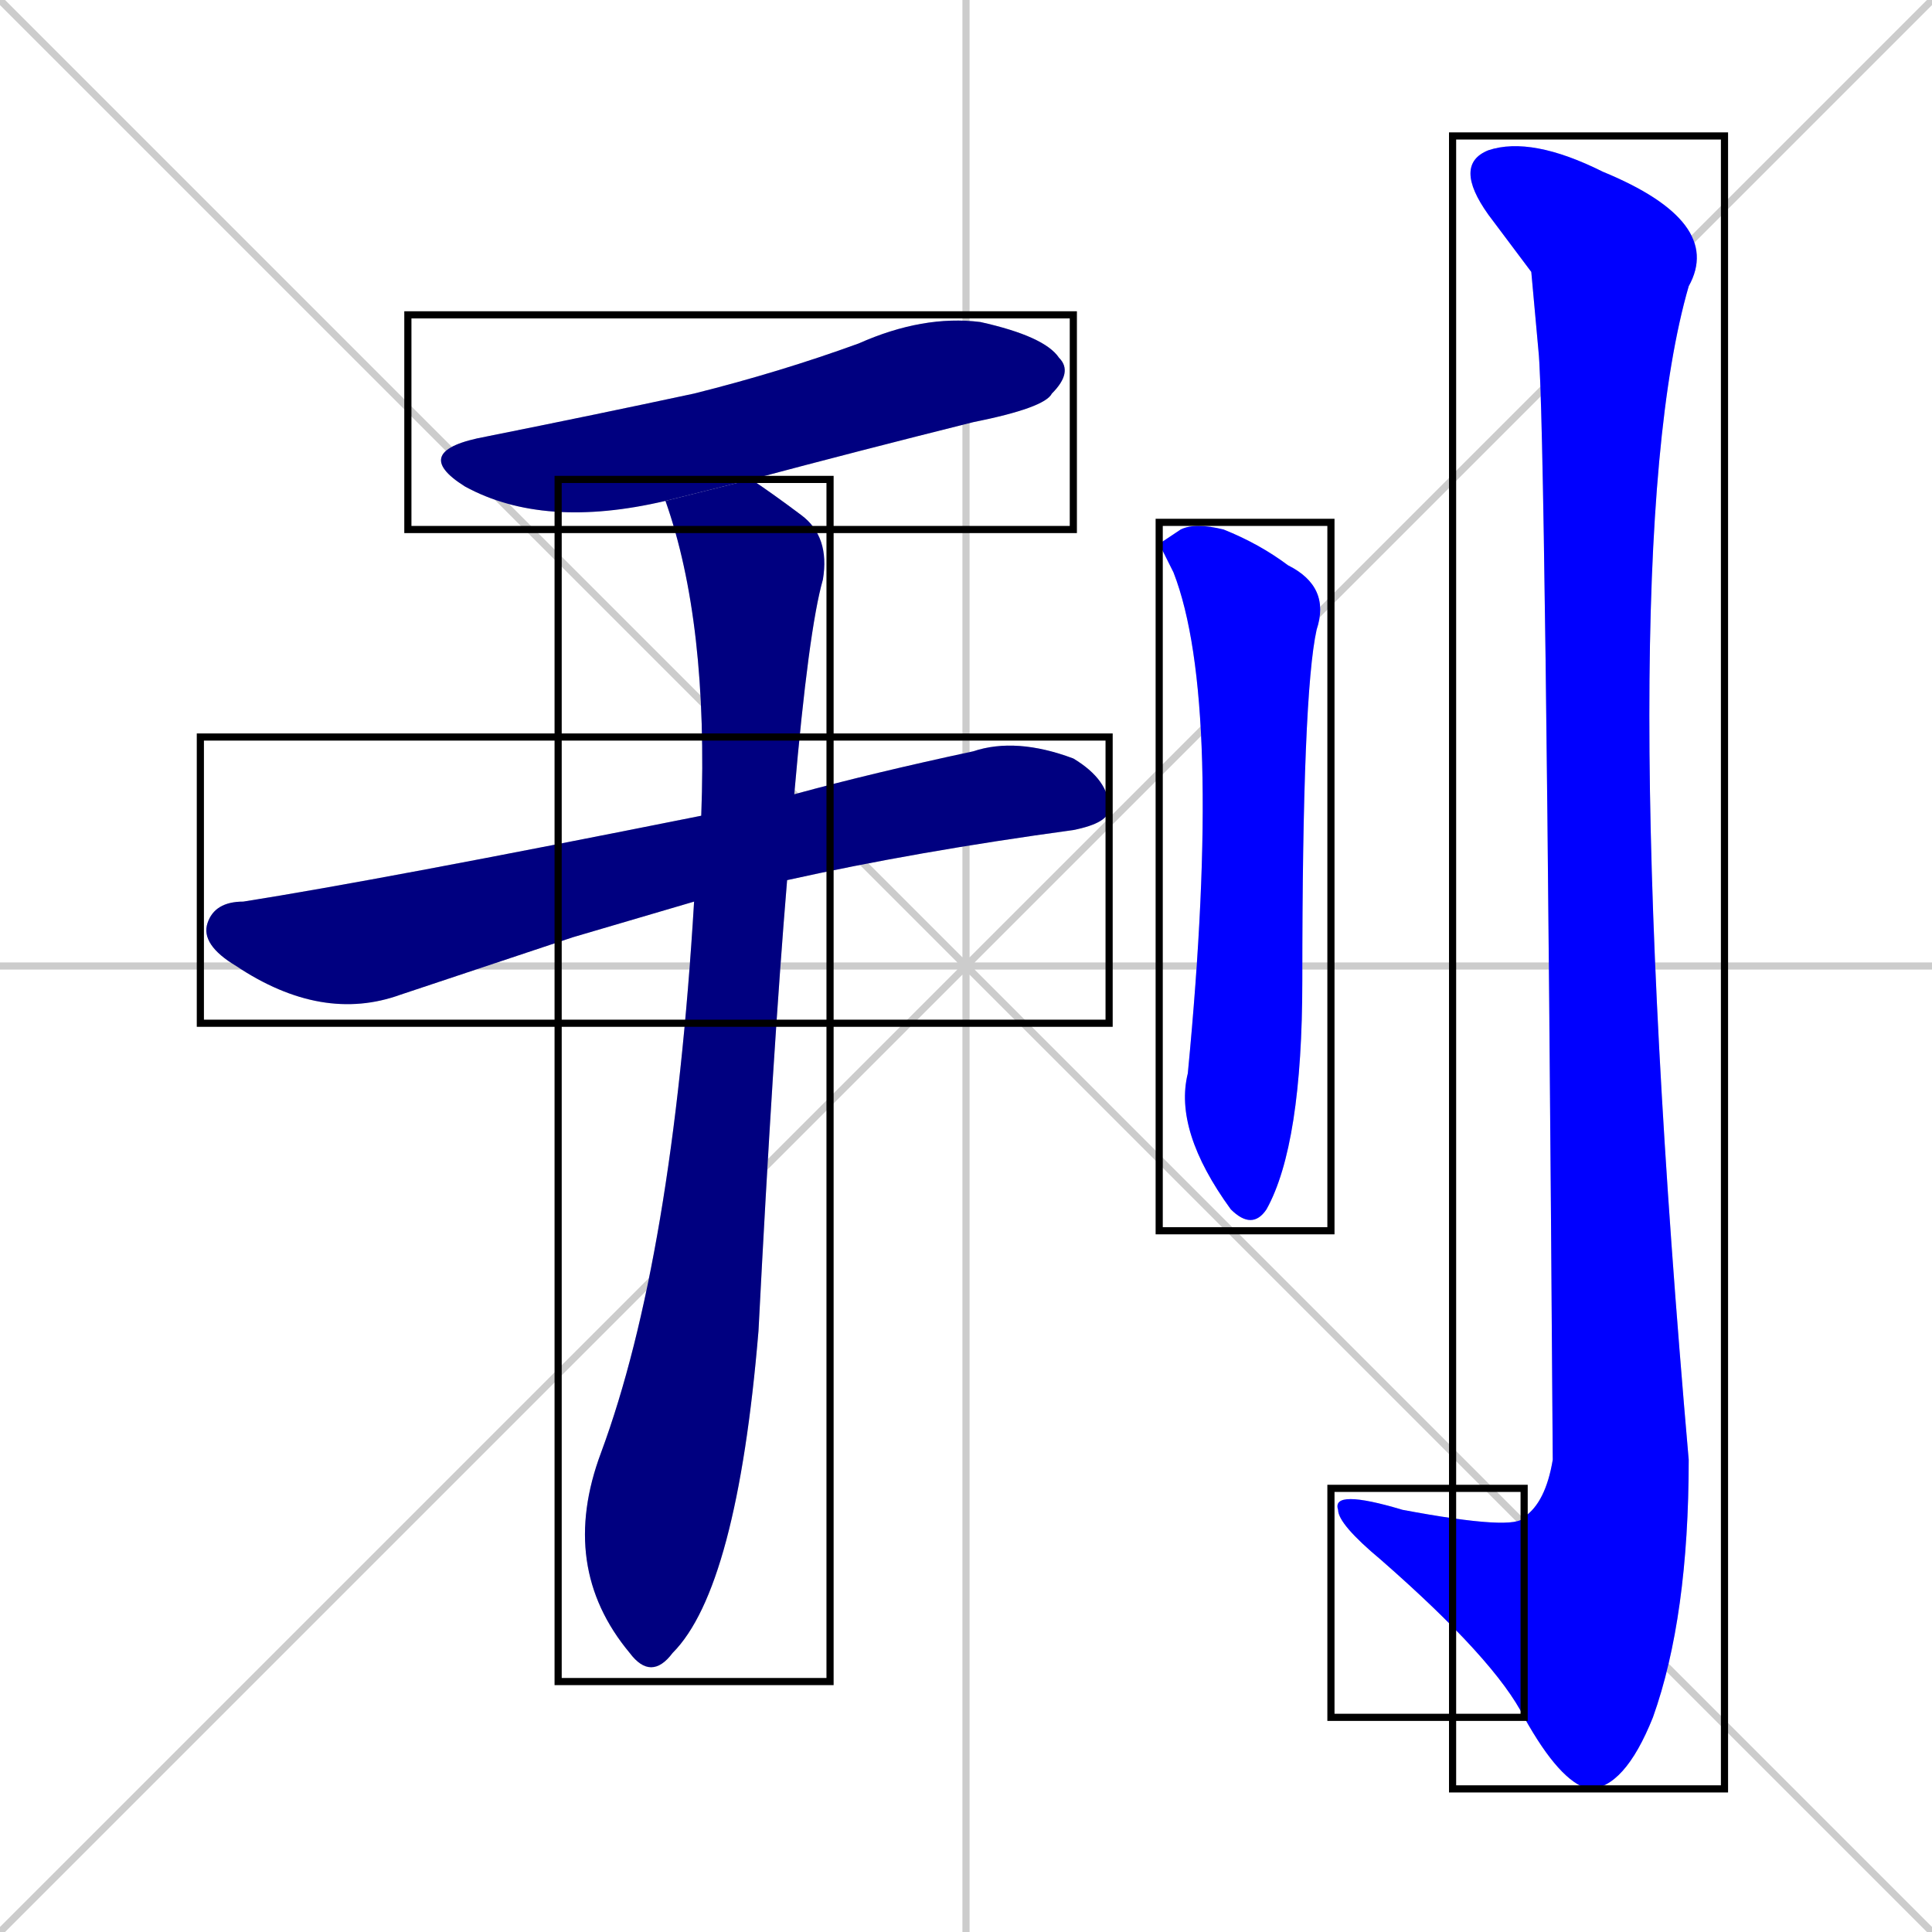 <svg xmlns="http://www.w3.org/2000/svg" xmlns:xlink="http://www.w3.org/1999/xlink" width="270" height="270"><defs><clipPath id="clip-mask-1"><use xlink:href="#rect-1" /></clipPath><clipPath id="clip-mask-2"><use xlink:href="#rect-2" /></clipPath><clipPath id="clip-mask-3"><use xlink:href="#rect-3" /></clipPath><clipPath id="clip-mask-4"><use xlink:href="#rect-4" /></clipPath><clipPath id="clip-mask-5"><use xlink:href="#rect-5" /></clipPath><clipPath id="clip-mask-6"><use xlink:href="#rect-6" /></clipPath></defs><path d="M 0 0 L 270 270 M 270 0 L 0 270 M 135 0 L 135 270 M 0 135 L 270 135" stroke="#CCCCCC" /><path d="M 93 70 Q 76 74 65 68 Q 57 63 68 61 Q 83 58 97 55 Q 109 52 120 48 Q 129 44 137 45 Q 146 47 148 50 Q 150 52 147 55 Q 146 57 136 59 Q 120 63 105 67" fill="#CCCCCC"/><path d="M 80 131 L 56 139 Q 45 143 33 135 Q 28 132 29 129 Q 30 126 34 126 Q 53 123 98 114 L 111 111 Q 122 108 136 105 Q 142 103 150 106 Q 155 109 155 113 Q 155 115 150 116 Q 128 119 110 123 L 97 126" fill="#CCCCCC"/><path d="M 98 114 Q 99 87 93 70 L 105 67 Q 108 69 112 72 Q 116 75 115 81 Q 113 88 111 111 L 110 123 Q 108 147 106 186 Q 103 222 94 231 Q 91 235 88 231 Q 78 219 84 203 Q 94 176 97 126" fill="#CCCCCC"/><path d="M 162 76 L 165 74 Q 167 73 171 74 Q 176 76 180 79 Q 186 82 184 88 Q 182 97 182 137 Q 182 160 177 169 Q 175 172 172 169 Q 164 158 166 150 Q 171 98 164 80" fill="#CCCCCC"/><path d="M 214 38 L 208 30 Q 203 23 208 21 Q 214 19 224 24 Q 241 31 236 40 Q 225 78 236 204 Q 236 226 231 240 Q 227 250 222 250 Q 218 249 213 240 L 213 212 Q 216 210 217 204 Q 216 58 215 49" fill="#CCCCCC"/><path d="M 213 240 Q 209 232 193 218 Q 187 213 187 211 Q 186 208 196 211 Q 212 214 213 212" fill="#CCCCCC"/><path d="M 93 70 Q 76 74 65 68 Q 57 63 68 61 Q 83 58 97 55 Q 109 52 120 48 Q 129 44 137 45 Q 146 47 148 50 Q 150 52 147 55 Q 146 57 136 59 Q 120 63 105 67" fill="#000080" clip-path="url(#clip-mask-1)" /><path d="M 80 131 L 56 139 Q 45 143 33 135 Q 28 132 29 129 Q 30 126 34 126 Q 53 123 98 114 L 111 111 Q 122 108 136 105 Q 142 103 150 106 Q 155 109 155 113 Q 155 115 150 116 Q 128 119 110 123 L 97 126" fill="#000080" clip-path="url(#clip-mask-2)" /><path d="M 98 114 Q 99 87 93 70 L 105 67 Q 108 69 112 72 Q 116 75 115 81 Q 113 88 111 111 L 110 123 Q 108 147 106 186 Q 103 222 94 231 Q 91 235 88 231 Q 78 219 84 203 Q 94 176 97 126" fill="#000080" clip-path="url(#clip-mask-3)" /><path d="M 162 76 L 165 74 Q 167 73 171 74 Q 176 76 180 79 Q 186 82 184 88 Q 182 97 182 137 Q 182 160 177 169 Q 175 172 172 169 Q 164 158 166 150 Q 171 98 164 80" fill="#0000ff" clip-path="url(#clip-mask-4)" /><path d="M 214 38 L 208 30 Q 203 23 208 21 Q 214 19 224 24 Q 241 31 236 40 Q 225 78 236 204 Q 236 226 231 240 Q 227 250 222 250 Q 218 249 213 240 L 213 212 Q 216 210 217 204 Q 216 58 215 49" fill="#0000ff" clip-path="url(#clip-mask-5)" /><path d="M 213 240 Q 209 232 193 218 Q 187 213 187 211 Q 186 208 196 211 Q 212 214 213 212" fill="#0000ff" clip-path="url(#clip-mask-6)" /><rect x="57" y="44" width="93" height="30" id="rect-1" fill="transparent" stroke="#000000"><animate attributeName="x" from="-36" to="57" dur="0.344" begin="0; animate6.end + 1s" id="animate1" fill="freeze"/></rect><rect x="28" y="103" width="127" height="40" id="rect-2" fill="transparent" stroke="#000000"><set attributeName="x" to="-99" begin="0; animate6.end + 1s" /><animate attributeName="x" from="-99" to="28" dur="0.470" begin="animate1.end + 0.5" id="animate2" fill="freeze"/></rect><rect x="78" y="67" width="38" height="168" id="rect-3" fill="transparent" stroke="#000000"><set attributeName="y" to="-101" begin="0; animate6.end + 1s" /><animate attributeName="y" from="-101" to="67" dur="0.622" begin="animate2.end + 0.5" id="animate3" fill="freeze"/></rect><rect x="162" y="73" width="24" height="99" id="rect-4" fill="transparent" stroke="#000000"><set attributeName="y" to="-26" begin="0; animate6.end + 1s" /><animate attributeName="y" from="-26" to="73" dur="0.367" begin="animate3.end + 0.5" id="animate4" fill="freeze"/></rect><rect x="203" y="19" width="38" height="231" id="rect-5" fill="transparent" stroke="#000000"><set attributeName="y" to="-212" begin="0; animate6.end + 1s" /><animate attributeName="y" from="-212" to="19" dur="0.856" begin="animate4.end + 0.5" id="animate5" fill="freeze"/></rect><rect x="186" y="208" width="27" height="32" id="rect-6" fill="transparent" stroke="#000000"><set attributeName="x" to="213" begin="0; animate6.end + 1s" /><animate attributeName="x" from="213" to="186" dur="0.100" begin="animate5.end" id="animate6" fill="freeze"/></rect></svg>